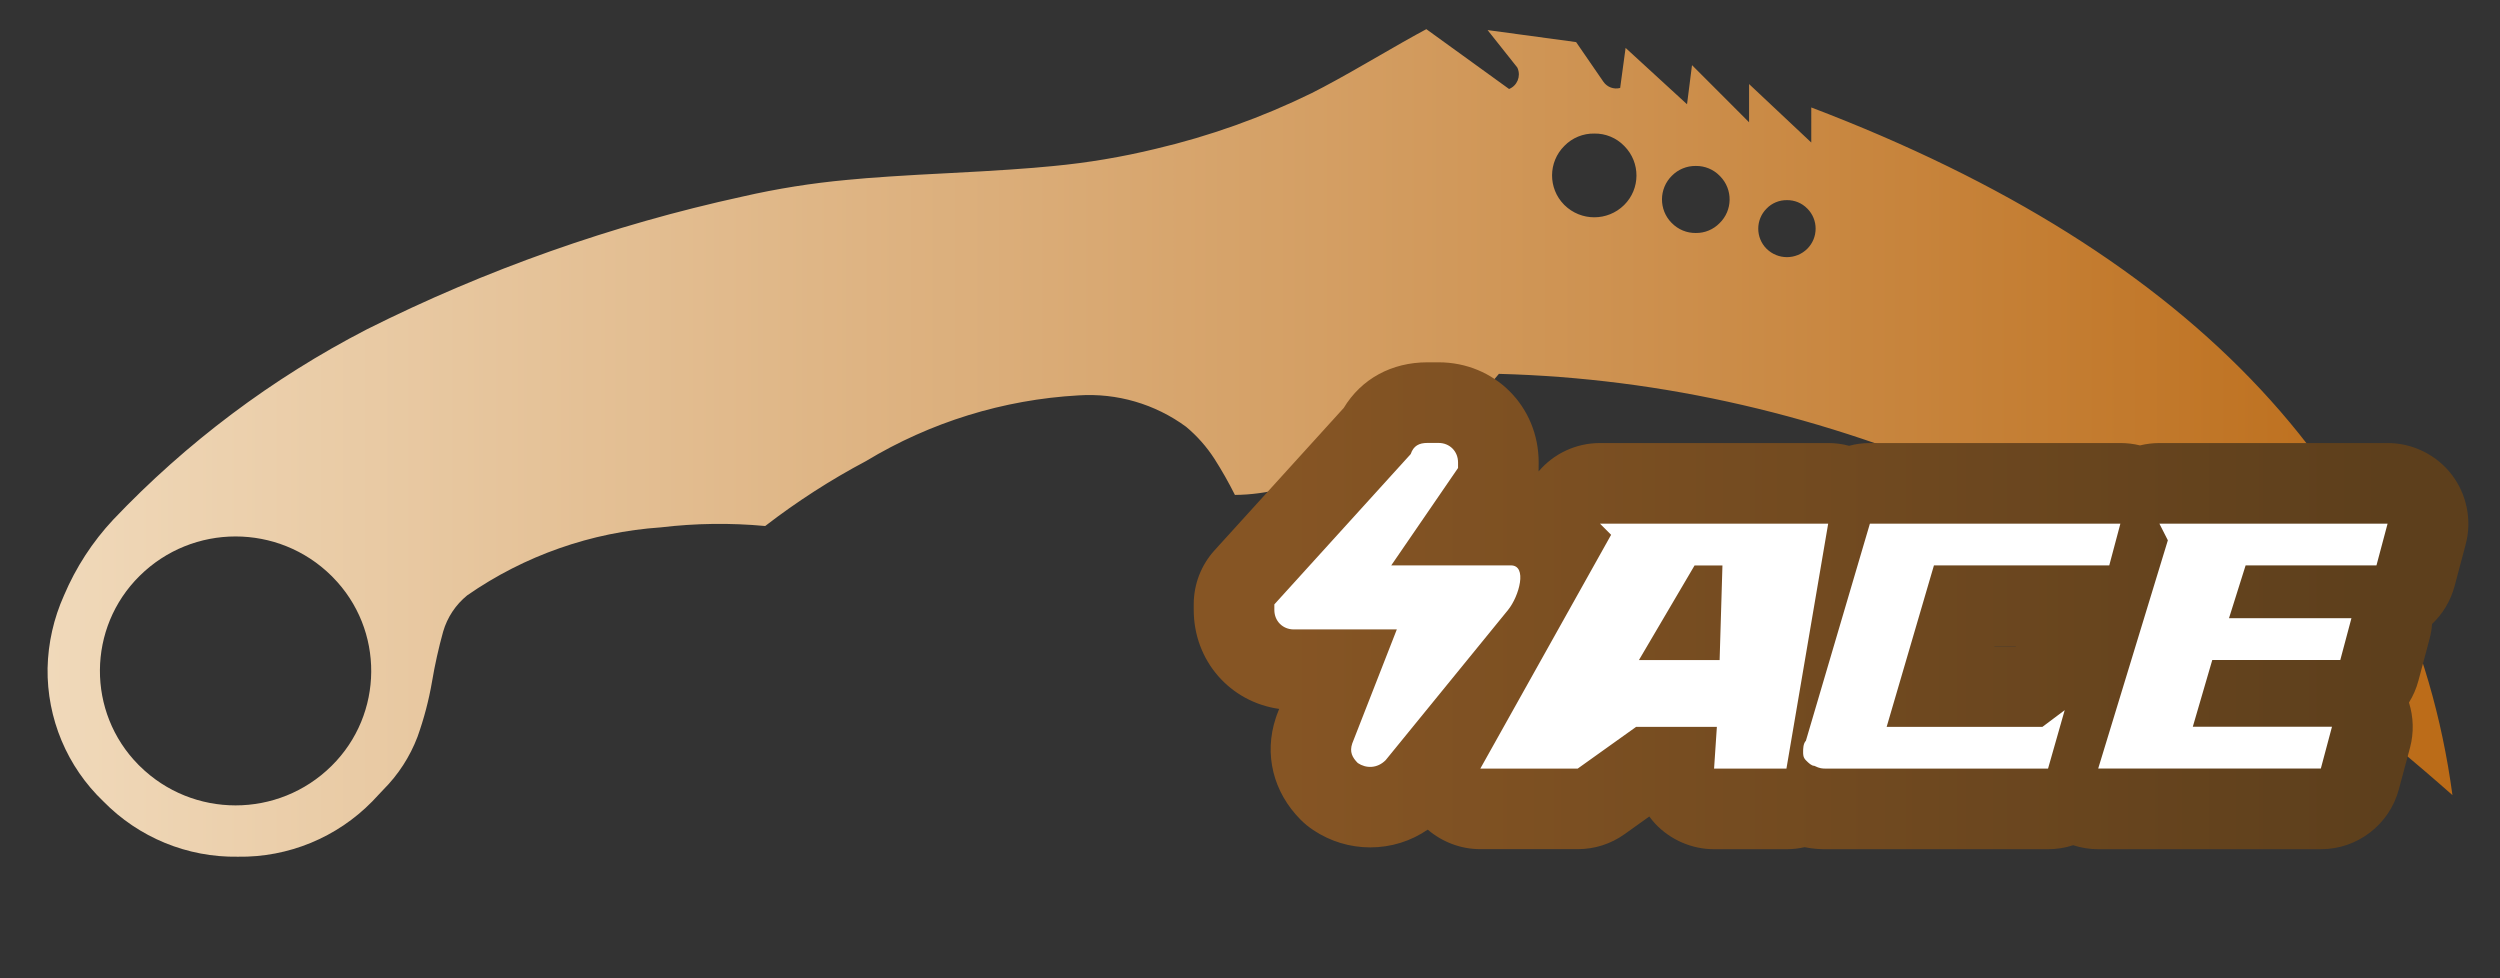 <?xml version="1.0" encoding="utf-8"?>
<!-- Generator: Adobe Illustrator 16.0.0, SVG Export Plug-In . SVG Version: 6.00 Build 0)  -->
<!DOCTYPE svg PUBLIC "-//W3C//DTD SVG 1.1//EN" "http://www.w3.org/Graphics/SVG/1.1/DTD/svg11.dtd">
<svg version="1.1" id="case1" xmlns="http://www.w3.org/2000/svg" xmlns:xlink="http://www.w3.org/1999/xlink" x="0px" y="0px"
	 width="92px" height="36px" viewBox="0 0 92 36" enable-background="new 0 0 92 36" xml:space="preserve">

<rect x="0" y="0" width="92" height="36" fill="#333333" stroke="none"/>

<linearGradient id="knife_widowmaker_1_" gradientUnits="userSpaceOnUse" x1="1.749" y1="16.3" x2="90.25" y2="16.3">
	<stop  offset="2.300000e-007" style="stop-color:#F0D9BA"/>
	<stop  offset="1" style="stop-color:#BB6B17"/>
</linearGradient>
<path id="knife_widowmaker" fill="url(#knife_widowmaker_1_)" d="M12.199,28.188c1.932-1.907,1.952-5.021,0.044-6.951
	c-0.015-0.015-0.029-0.029-0.044-0.045c-1.956-1.934-5.104-1.934-7.06,0c-1.932,1.907-1.952,5.021-0.044,6.953
	c0.015,0.015,0.029,0.028,0.044,0.043C7.094,30.122,10.243,30.122,12.199,28.188z M65.759,7.365
	c-0.28-0.004-0.552,0.107-0.747,0.309c-0.41,0.408-0.411,1.071-0.003,1.48c0.001,0,0.001,0.001,0.003,0.002
	c0.415,0.409,1.081,0.409,1.495,0c0.41-0.409,0.411-1.071,0.003-1.48c-0.001-0.001-0.002-0.001-0.003-0.002
	C66.311,7.473,66.041,7.361,65.759,7.365z M62.406,6.107c-0.331-0.005-0.648,0.125-0.881,0.361
	c-0.481,0.475-0.486,1.251-0.012,1.732c0.004,0.004,0.008,0.008,0.012,0.011c0.232,0.236,0.55,0.368,0.881,0.363
	c0.329,0.005,0.646-0.127,0.876-0.364c0.481-0.468,0.492-1.238,0.023-1.72c-0.008-0.008-0.015-0.016-0.023-0.023
	C63.052,6.232,62.735,6.102,62.406,6.107z M58.67,4.915c-0.412-0.007-0.811,0.156-1.099,0.452c-0.602,0.595-0.607,1.564-0.013,2.166
	c0.004,0.004,0.009,0.008,0.013,0.013c0.609,0.601,1.588,0.601,2.196,0c0.602-0.594,0.607-1.563,0.013-2.166
	c-0.004-0.004-0.008-0.008-0.013-0.013C59.479,5.071,59.083,4.908,58.67,4.915z M27.324,7.234c1.269-0.291,2.555-0.495,3.851-0.614
	c0.833-0.083,2.099-0.167,3.801-0.252c1.663-0.085,2.922-0.17,3.777-0.257c1.272-0.12,2.535-0.332,3.776-0.634
	c1.984-0.466,3.909-1.154,5.74-2.05c0.532-0.268,1.22-0.646,2.063-1.134c1.009-0.585,1.728-0.991,2.157-1.22l3.045,2.202
	c0.297-0.121,0.438-0.46,0.317-0.757c-0.006-0.013-0.011-0.025-0.018-0.038l-1.09-1.373l3.258,0.442l1.002,1.456
	c0.136,0.201,0.384,0.294,0.619,0.232l0.2-1.474l2.261,2.074l0.183-1.44L64.366,4.5V3.093l2.289,2.152V3.954
	C80.838,9.354,88.704,17.789,90.25,29.26C78.906,19.243,67.21,14.076,55.16,13.758l-0.358,0.422l-2.205,0.273
	c-2.373,2.486-4.757,3.74-7.152,3.76c-0.229-0.457-0.481-0.901-0.756-1.332c-0.286-0.442-0.637-0.838-1.041-1.176
	c-1.143-0.839-2.544-1.248-3.958-1.155c-2.765,0.155-5.449,0.985-7.82,2.417c-1.302,0.69-2.543,1.49-3.711,2.39
	c-1.278-0.119-2.565-0.102-3.84,0.05c-2.558,0.175-5.021,1.039-7.126,2.502c-0.424,0.344-0.732,0.809-0.885,1.333
	c-0.167,0.604-0.304,1.215-0.408,1.834c-0.119,0.693-0.298,1.374-0.535,2.037c-0.278,0.732-0.709,1.399-1.264,1.953
	c-0.095,0.097-0.224,0.234-0.399,0.424c-1.3,1.329-3.09,2.067-4.949,2.037c-1.859,0.03-3.647-0.706-4.948-2.035
	c-1.338-1.276-2.082-3.056-2.054-4.904c0.02-0.924,0.226-1.835,0.605-2.679c0.435-1.026,1.046-1.968,1.809-2.784
	c2.696-2.837,5.848-5.203,9.325-7C17.879,9.923,22.526,8.281,27.324,7.234z"/>
<linearGradient id="shape2_2_" gradientUnits="userSpaceOnUse" x1="462.728" y1="-264.951" x2="421.946" y2="-264.951" gradientTransform="matrix(1 0 0 -1 -374.96 -242.66)">
	<stop  offset="2.300000e-007" style="stop-color:#5D3F1C"/>
	<stop  offset="1" style="stop-color:#865524"/>
</linearGradient>
<path id="shape2_1_" fill="url(#shape2_2_)" d="M77.214,31.251c-0.313,0-0.625-0.05-0.923-0.147
	c-0.297,0.099-0.608,0.147-0.921,0.147h-8.193c-0.185,0-0.447-0.009-0.77-0.075c-0.217,0.051-0.439,0.075-0.664,0.075h-2.664
	c-0.816,0-1.605-0.342-2.166-0.937c-0.078-0.086-0.15-0.174-0.219-0.267l-0.91,0.65c-0.503,0.36-1.1,0.552-1.725,0.552h-3.584
	c-0.717,0-1.402-0.264-1.935-0.719c-0.616,0.424-1.35,0.654-2.114,0.654c-0.75,0-1.478-0.222-2.104-0.642
	c-0.164-0.11-0.315-0.233-0.452-0.37c-1.021-1.021-1.363-2.423-0.92-3.753l0.044-0.128l0.08-0.203
	c-1.801-0.254-3.145-1.765-3.145-3.646V22.24c0-0.741,0.274-1.45,0.773-1.996l4.748-5.232c0.646-1.069,1.762-1.679,3.079-1.679h0.41
	c2.065,0,3.684,1.618,3.684,3.684c0,0-0.001,0.289-0.003,0.331c0.555-0.653,1.372-1.044,2.26-1.044h8.398
	c0.261,0,0.518,0.034,0.768,0.101c0.25-0.067,0.508-0.101,0.771-0.101h9.218c0.243,0,0.482,0.029,0.717,0.087
	c0.233-0.058,0.475-0.087,0.719-0.087h8.396c0.917,0,1.797,0.433,2.354,1.159c0.56,0.726,0.752,1.689,0.515,2.573l-0.407,1.532
	c-0.146,0.541-0.433,1.02-0.829,1.395c-0.014,0.188-0.045,0.372-0.094,0.555l-0.41,1.537c-0.075,0.282-0.192,0.551-0.346,0.799
	c0.168,0.532,0.185,1.109,0.04,1.656l-0.413,1.539c-0.347,1.297-1.524,2.202-2.866,2.202H77.214z M74.175,23.782l0.013-0.009h-0.794
	l-0.002,0.009H74.175z"/>
<path id="ACE" fill="#FFFFFF" d="M51.403,23.163h-3.79c-0.409,0-0.717-0.308-0.717-0.718c0-0.104,0-0.104,0-0.204l5.018-5.531
	c0.103-0.307,0.31-0.41,0.615-0.41h0.41c0.409,0,0.717,0.308,0.717,0.717c0,0.102,0,0.205,0,0.205l-2.458,3.584h4.402
	c0.615,0,0.31,1.127-0.103,1.639l-4.507,5.531c-0.309,0.308-0.717,0.308-1.023,0.104c-0.205-0.206-0.309-0.41-0.205-0.719
	L51.403,23.163L51.403,23.163L51.403,23.163z M58.88,19.271l0.409,0.41l-4.813,8.603h3.584l2.15-1.536h2.971l-0.103,1.536h2.663
	l1.536-9.013H58.88L58.88,19.271z M63.386,20.809l-0.104,3.482h-2.97l2.048-3.482H63.386L63.386,20.809z M67.177,28.284h8.191
	l0.613-2.15l-0.819,0.614h-5.733l1.74-5.941h6.452l0.409-1.535h-9.218l-2.355,7.988c-0.102,0.104-0.102,0.309-0.102,0.409
	c0,0.103,0,0.205,0.103,0.31c0.102,0.103,0.205,0.203,0.307,0.203C66.97,28.284,67.074,28.284,67.177,28.284L67.177,28.284
	L67.177,28.284z M79.466,19.271l0.311,0.612l-2.563,8.398h8.193l0.41-1.536h-5.122l0.717-2.458h4.711l0.41-1.537h-4.506l0.612-1.944
	h4.815l0.409-1.535H79.466L79.466,19.271z"/>
</svg>
